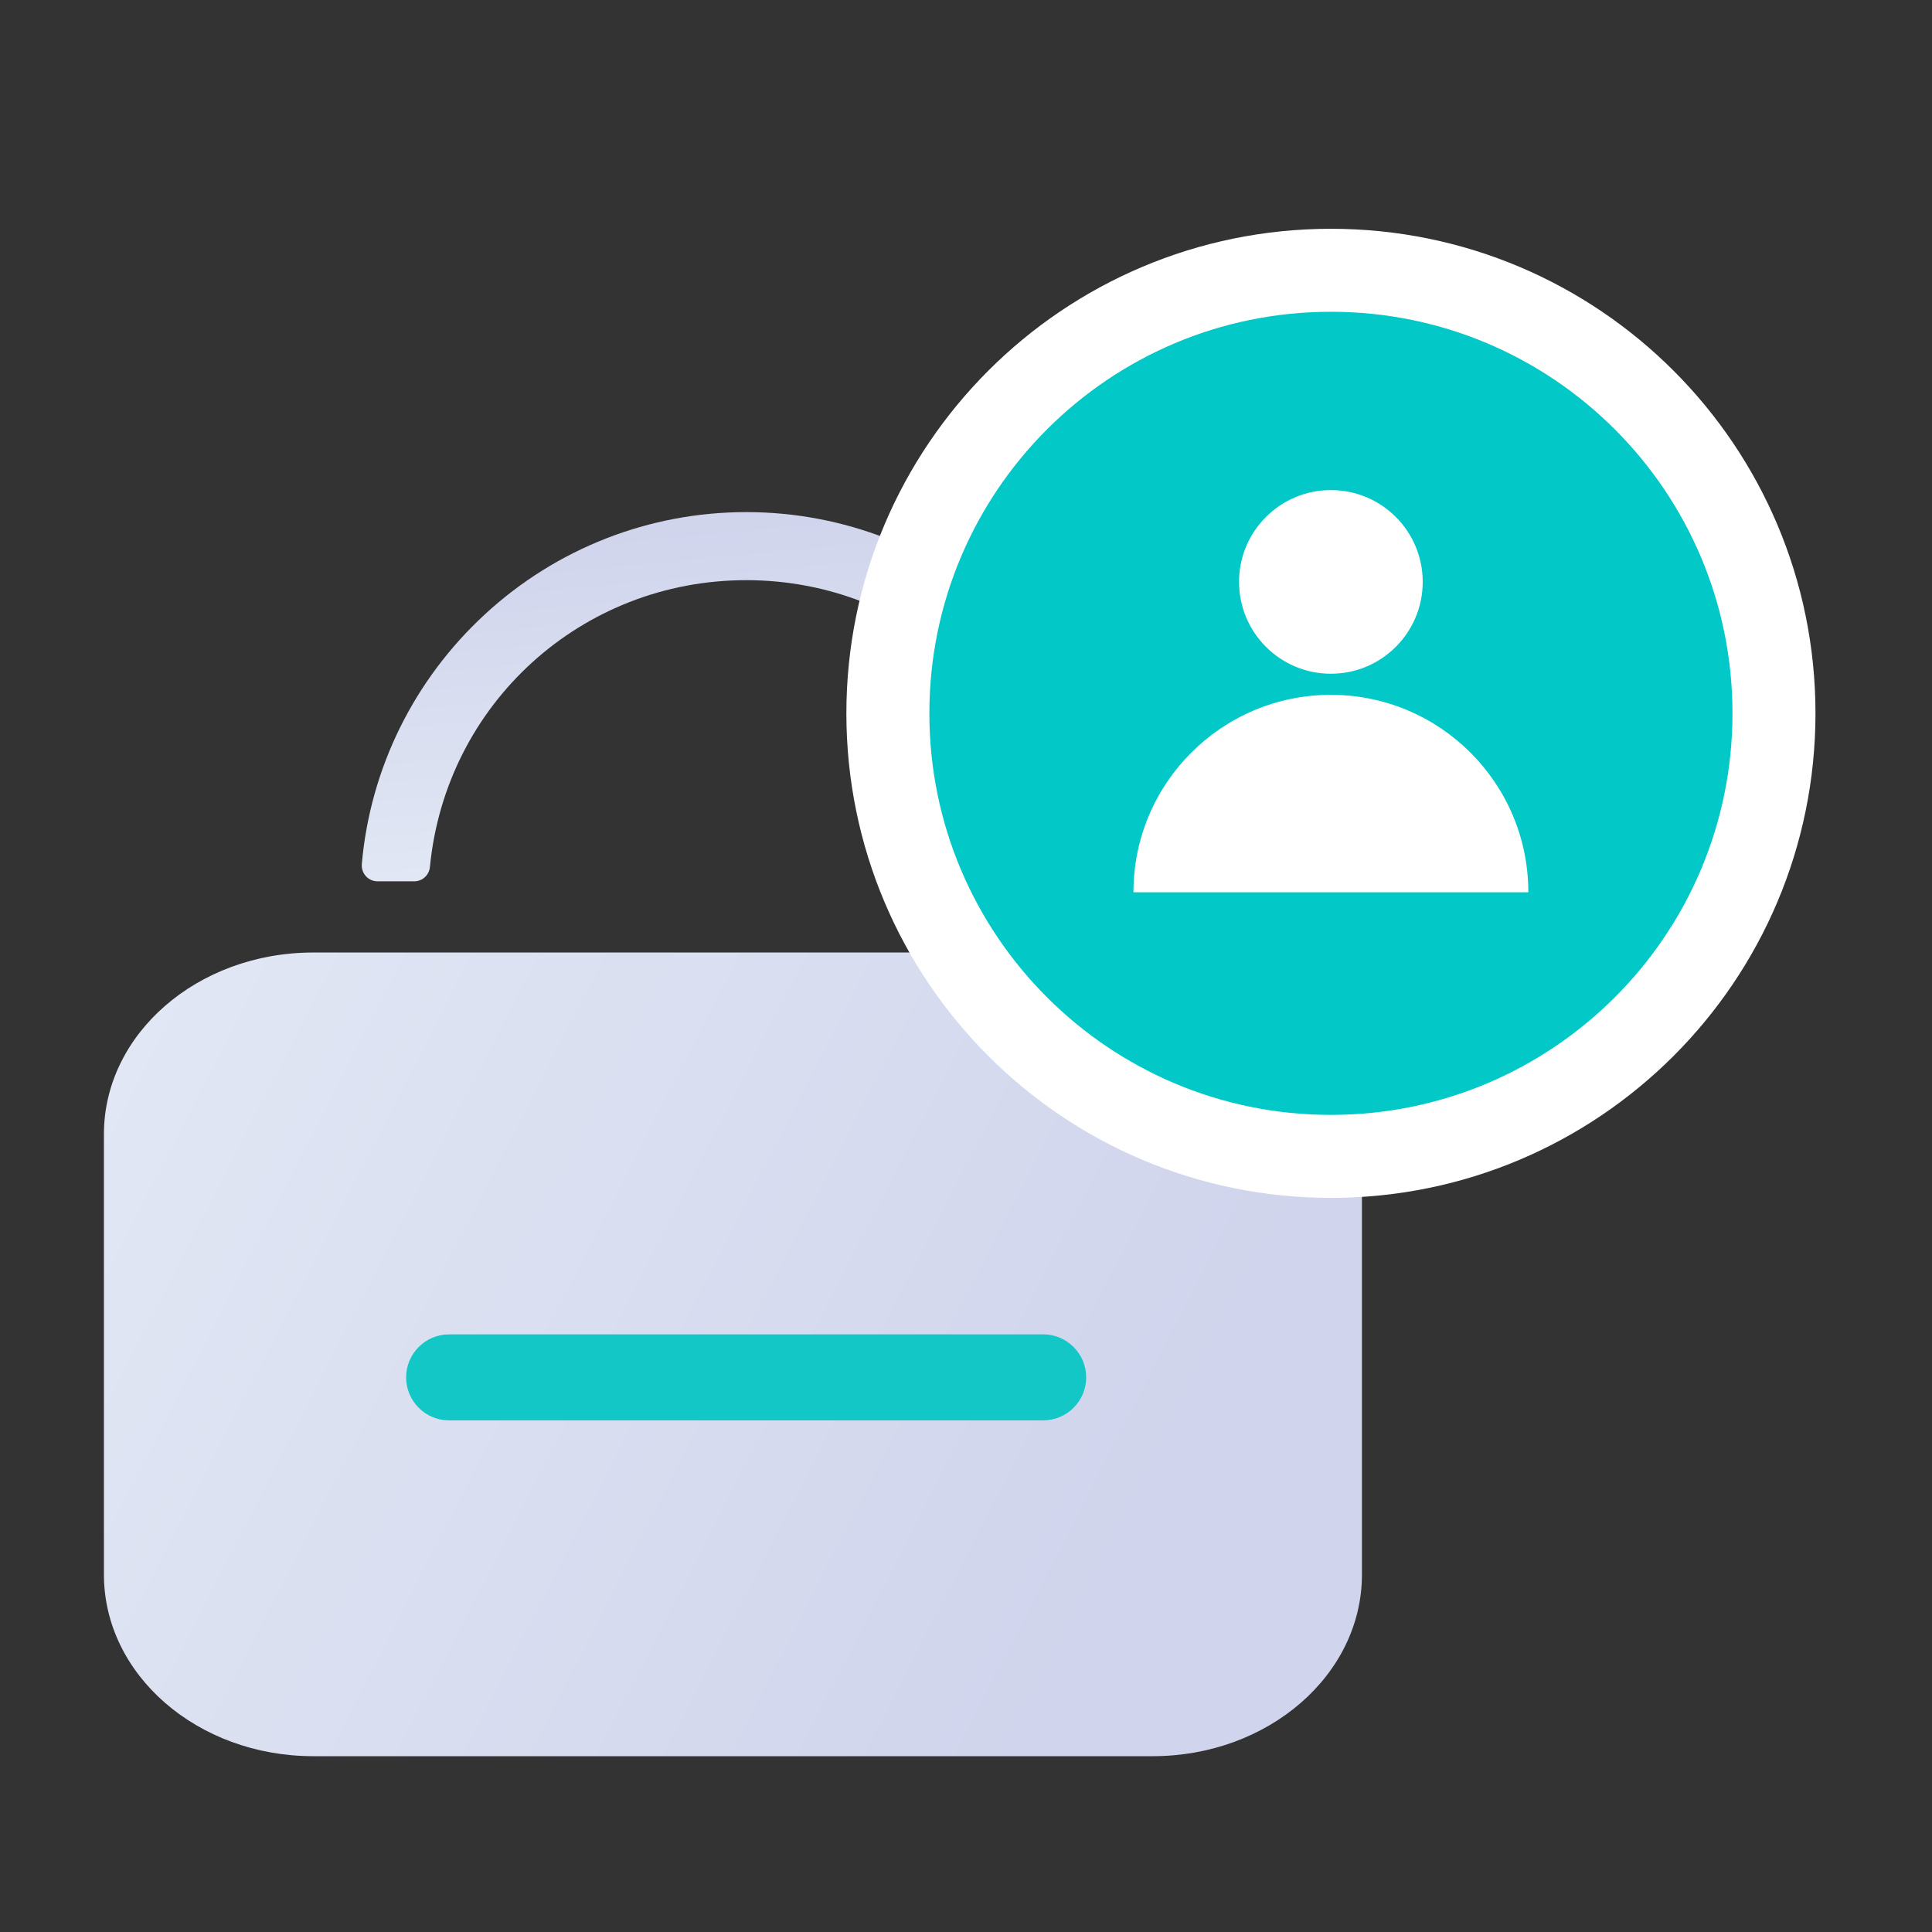 <svg width="48" height="48" viewBox="0 0 48 48" fill="none" xmlns="http://www.w3.org/2000/svg">
<rect x="0" y="0" width="48" height="48" fill="#333333" stroke="none"/>
<path d="M33.837 28.178V39.12C33.837 41.611 31.509 43.632 28.639 43.632H7.781C4.909 43.632 2.582 41.611 2.582 39.12V28.178C2.582 25.686 4.91 23.665 7.781 23.665H28.639C28.672 23.665 28.702 23.665 28.735 23.665C31.561 23.71 33.838 25.712 33.838 28.177L33.837 28.178Z" fill="url(#paint0_linear_11095_65400)"/>
<path d="M28.094 21.469C28.104 21.582 28.065 21.693 27.987 21.774C27.913 21.853 27.81 21.896 27.703 21.896H27.687C27.668 21.896 27.649 21.896 27.631 21.896H26.791C26.59 21.896 26.421 21.743 26.401 21.541C26.008 17.478 22.628 14.414 18.541 14.414C14.454 14.414 11.075 17.478 10.681 21.541C10.662 21.743 10.493 21.896 10.292 21.896H9.38C9.27 21.896 9.164 21.85 9.091 21.769C9.017 21.688 8.98 21.579 8.989 21.469C9.197 19.093 10.284 16.888 12.049 15.261C13.825 13.624 16.131 12.723 18.541 12.723C20.952 12.723 23.259 13.624 25.035 15.261C26.8 16.888 27.886 19.093 28.094 21.471V21.469Z" fill="url(#paint1_linear_11095_65400)"/>
<path d="M25.917 33.152H11.158C10.568 33.152 10.09 33.631 10.09 34.221C10.09 34.811 10.568 35.289 11.158 35.289H25.917C26.507 35.289 26.986 34.811 26.986 34.221C26.986 33.631 26.507 33.152 25.917 33.152Z" fill="#13C7C7"/>
<path d="M33.066 28.73C39.146 28.73 44.074 23.802 44.074 17.723C44.074 11.643 39.146 6.715 33.066 6.715C26.987 6.715 22.059 11.643 22.059 17.723C22.059 23.802 26.987 28.73 33.066 28.73Z" fill="url(#paint2_linear_11095_65400)" stroke="white" stroke-width="2.062" stroke-miterlimit="10"/>
<path d="M33.066 16.739C34.325 16.739 35.347 15.717 35.347 14.457C35.347 13.197 34.325 12.176 33.066 12.176C31.805 12.176 30.784 13.197 30.784 14.457C30.784 15.717 31.805 16.739 33.066 16.739Z" fill="white"/>
<path d="M37.971 22.168H28.16C28.16 19.459 30.356 17.263 33.065 17.263C35.775 17.263 37.971 19.459 37.971 22.168Z" fill="white"/>
<defs>
<linearGradient id="paint0_linear_11095_65400" x1="27.602" y1="39.739" x2="-2.668" y2="24.195" gradientUnits="userSpaceOnUse">
<stop stop-color="#D0D4EC"/>
<stop offset="1" stop-color="#E5EBF6"/>
</linearGradient>
<linearGradient id="paint1_linear_11095_65400" x1="17.711" y1="12.757" x2="18.661" y2="22.755" gradientUnits="userSpaceOnUse">
<stop stop-color="#D0D4EC"/>
<stop offset="1" stop-color="#E5EBF6"/>
</linearGradient>
<linearGradient id="paint2_linear_11095_65400" x1="77.14" y1="-3.219" x2="46.526" y2="11.326" gradientUnits="userSpaceOnUse">
<stop stop-color="#05E0E0"/>
<stop offset="1" stop-color="#02C8C8"/>
</linearGradient>
</defs>
</svg>
